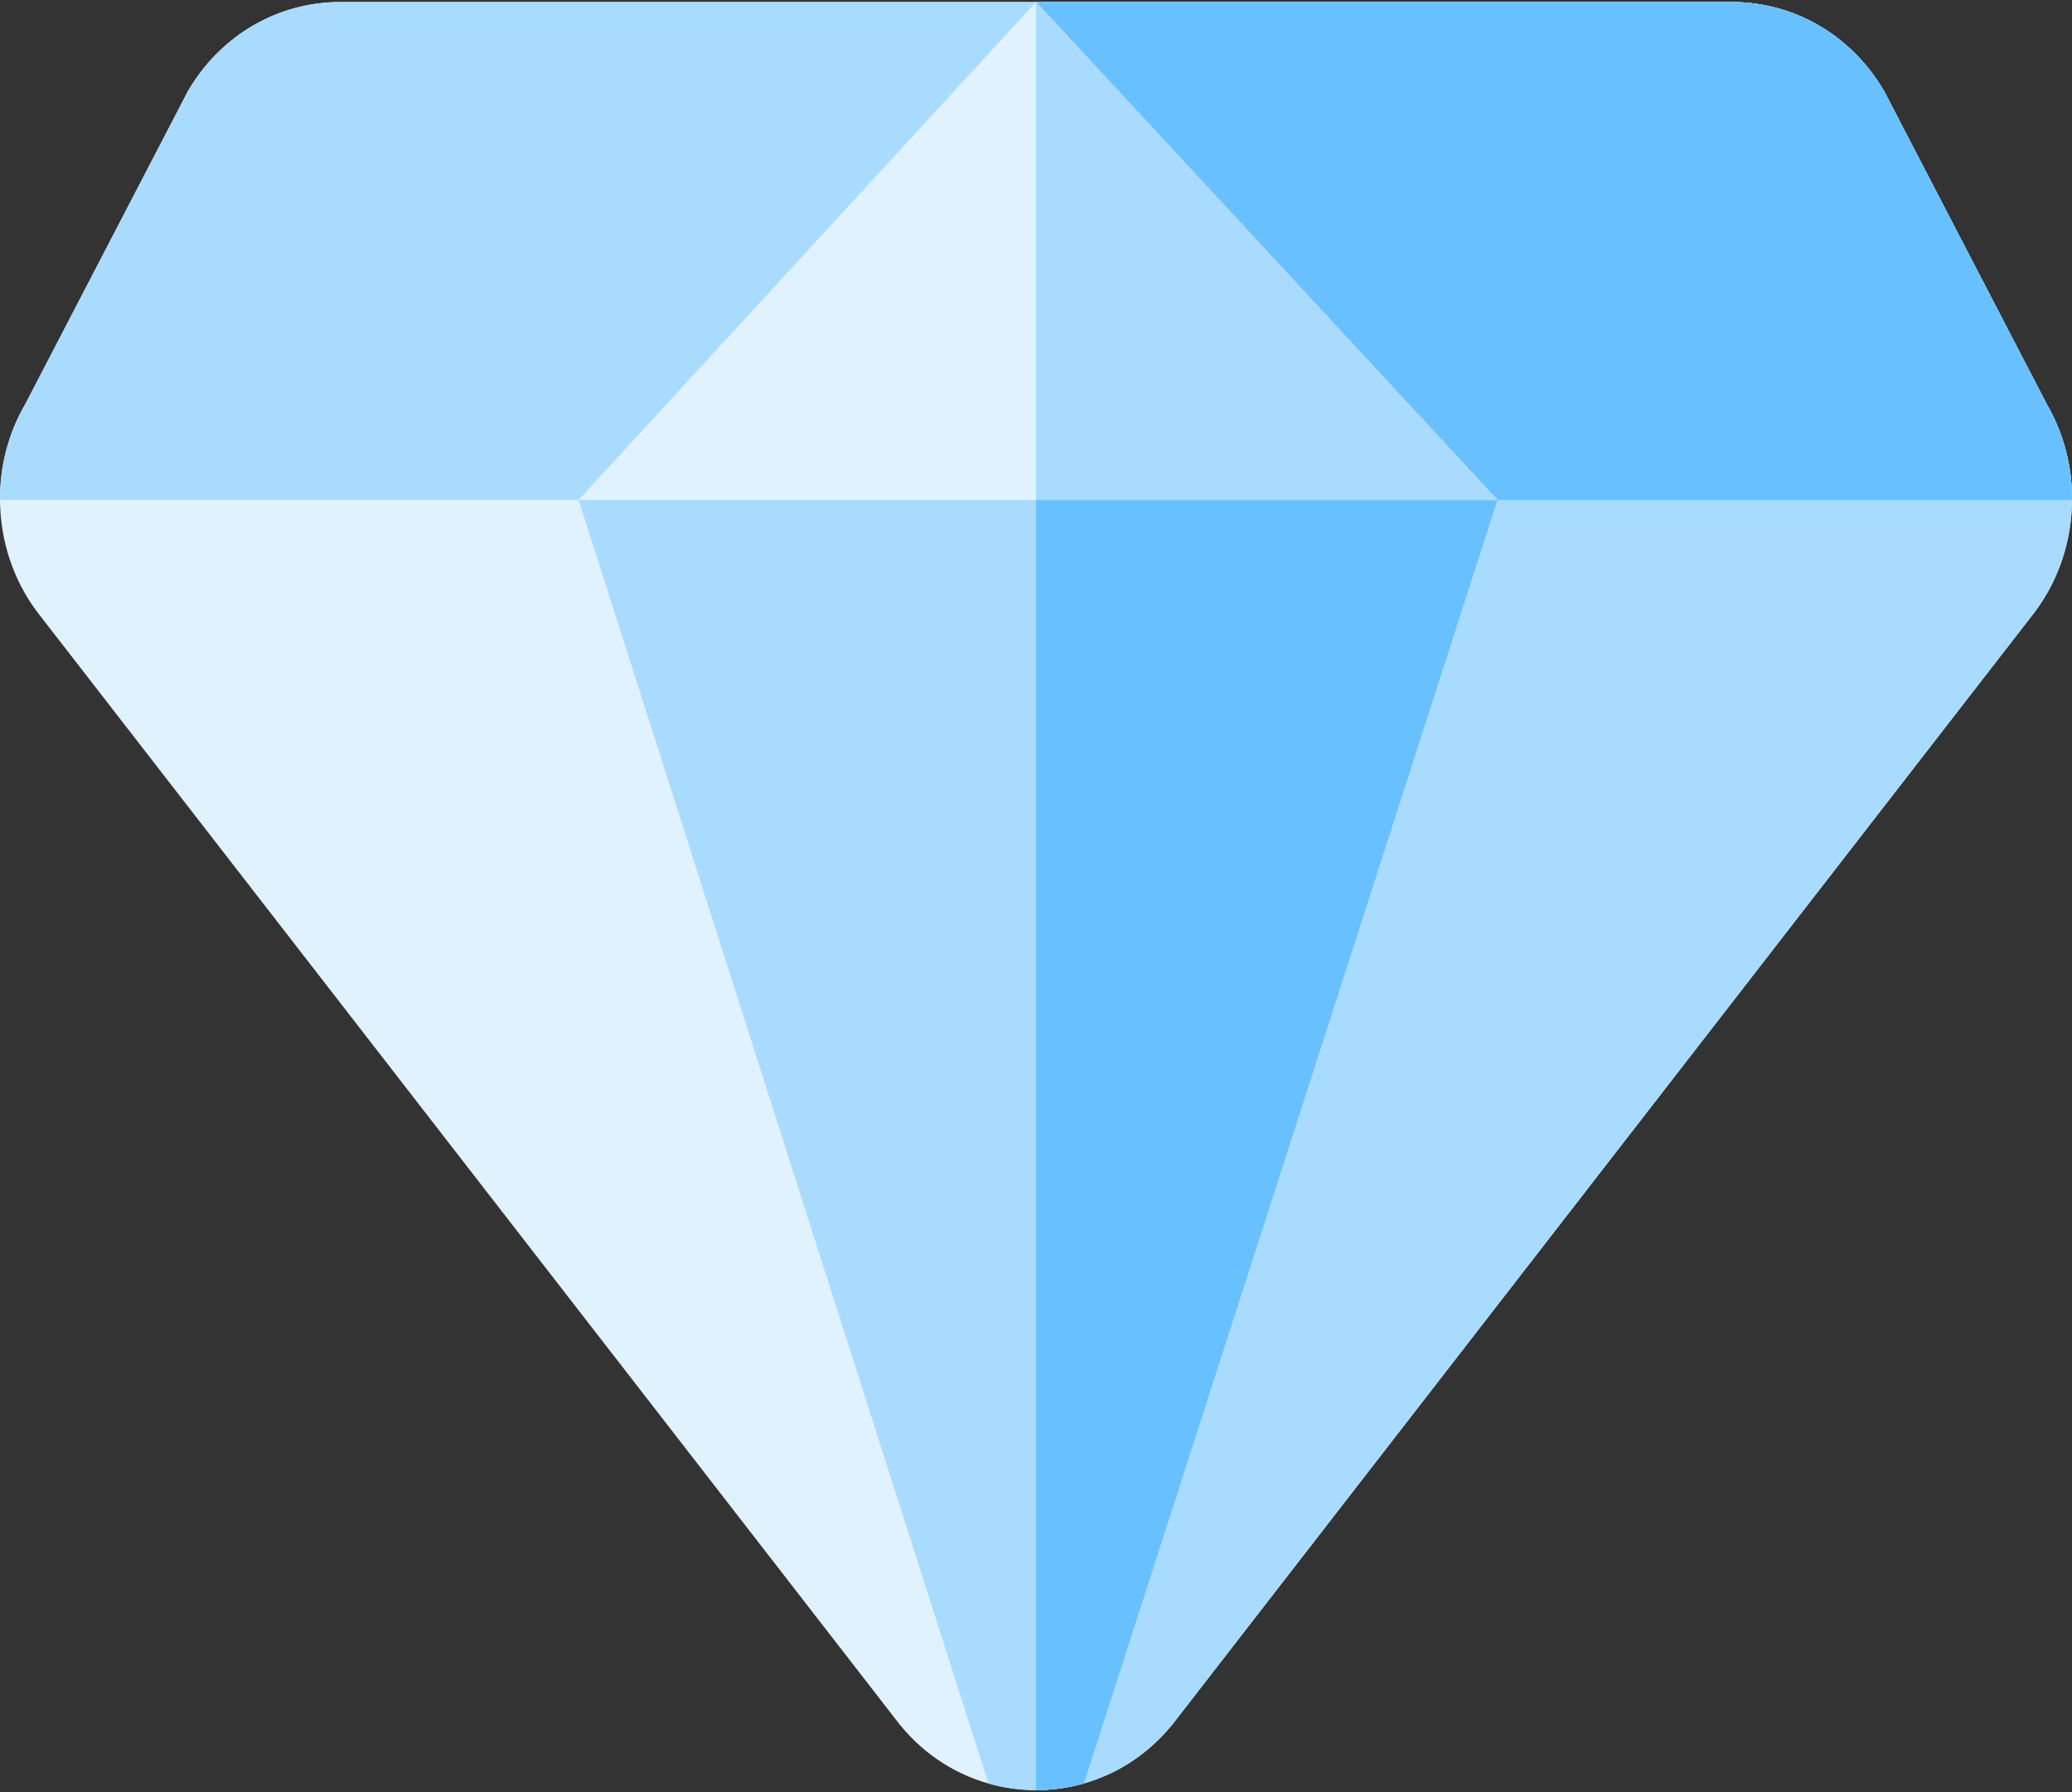 <?xml version="1.0" encoding="UTF-8"?>
<svg width="37px" height="32px" viewBox="0 0 37 32" version="1.1" xmlns="http://www.w3.org/2000/svg" xmlns:xlink="http://www.w3.org/1999/xlink">
    <rect x="0" y="0" width="37" height="32" fill="#333333" stroke="none"/>
    <!-- Generator: Sketch 57.1 (83088) - https://sketch.com -->
    <title>Icon / Diamond</title>
    <desc>Created with Sketch.</desc>
    <g id="Mobile-App" stroke="none" stroke-width="1" fill="none" fill-rule="evenodd">
        <g id="Profile---Premium" transform="translate(-28, -233)" fill-rule="nonzero">
            <g id="Group-4" transform="translate(0, 207.5)">
                <g id="Group" transform="translate(28, 20.5)">
                    <g id="Icon-/-Diamond" transform="translate(0, 5)">
                        <path d="M37,8.927 C36.997,9.636 36.774,10.341 36.339,10.923 L36.328,10.937 L21.01,30.696 C20.706,31.099 20.326,31.416 19.898,31.633 C19.724,31.72 19.542,31.791 19.355,31.845 C19.08,31.923 18.794,31.964 18.5,31.964 C18.209,31.964 17.924,31.924 17.652,31.846 C17,31.662 16.418,31.265 15.991,30.696 L0.661,10.923 C0.226,10.341 0.004,9.636 -1.93304118e-05,8.927 C-0.004,8.334 0.145,7.74 0.452,7.214 L3.357,1.625 L3.373,1.598 C3.956,0.62 4.968,0.036 6.079,0.036 L30.921,0.036 C32.032,0.036 33.044,0.62 33.627,1.598 L33.658,1.652 L36.547,7.214 C36.854,7.74 37.004,8.334 37,8.927 Z" id="Path" fill="#E1F2FF"></path>
                        <path d="M37,8.927 C36.997,9.636 36.774,10.341 36.339,10.923 L36.328,10.937 L21.01,30.696 C20.706,31.099 20.326,31.416 19.898,31.633 C19.724,31.72 19.542,31.791 19.355,31.845 C19.08,31.923 18.794,31.964 18.5,31.964 L18.5,0.036 L30.921,0.036 C32.032,0.036 33.044,0.62 33.627,1.598 L33.658,1.652 L36.548,7.214 C36.854,7.74 37.004,8.334 37,8.927 Z" id="Path" fill="#A9DBFF"></path>
                        <path d="M37,8.927 L-1.93304118e-05,8.927 C-0.004,8.334 0.145,7.74 0.452,7.214 L3.357,1.625 L3.373,1.598 C3.956,0.62 4.968,0.036 6.079,0.036 L30.921,0.036 C32.032,0.036 33.044,0.62 33.627,1.598 L33.658,1.652 L36.547,7.214 C36.854,7.74 37.004,8.334 37,8.927 Z" id="Path" fill="#A9DBFF"></path>
                        <path d="M37,8.927 L18.5,8.927 L18.5,0.036 L30.921,0.036 C32.032,0.036 33.044,0.62 33.627,1.598 L33.658,1.652 L36.547,7.214 C36.854,7.74 37.004,8.334 37,8.927 Z" id="Path" fill="#69C0FF"></path>
                        <path d="M26.74,8.927 L19.355,31.845 C19.08,31.923 18.793,31.964 18.5,31.964 C18.209,31.964 17.924,31.924 17.651,31.846 L10.332,8.927 L18.5,0.036 L26.74,8.927 Z" id="Path" fill="#A9DBFF"></path>
                        <path d="M26.74,8.927 L19.355,31.845 C19.08,31.923 18.793,31.964 18.5,31.964 L18.5,0.036 L26.74,8.927 Z" id="Path" fill="#69C0FF"></path>
                        <polygon id="Path" fill="#E1F2FF" points="26.74 8.927 10.332 8.927 18.5 0.036"></polygon>
                        <polygon id="Path" fill="#A9DBFF" points="26.74 8.927 18.5 8.927 18.5 0.036"></polygon>
                    </g>
                </g>
            </g>
        </g>
    </g>
</svg>